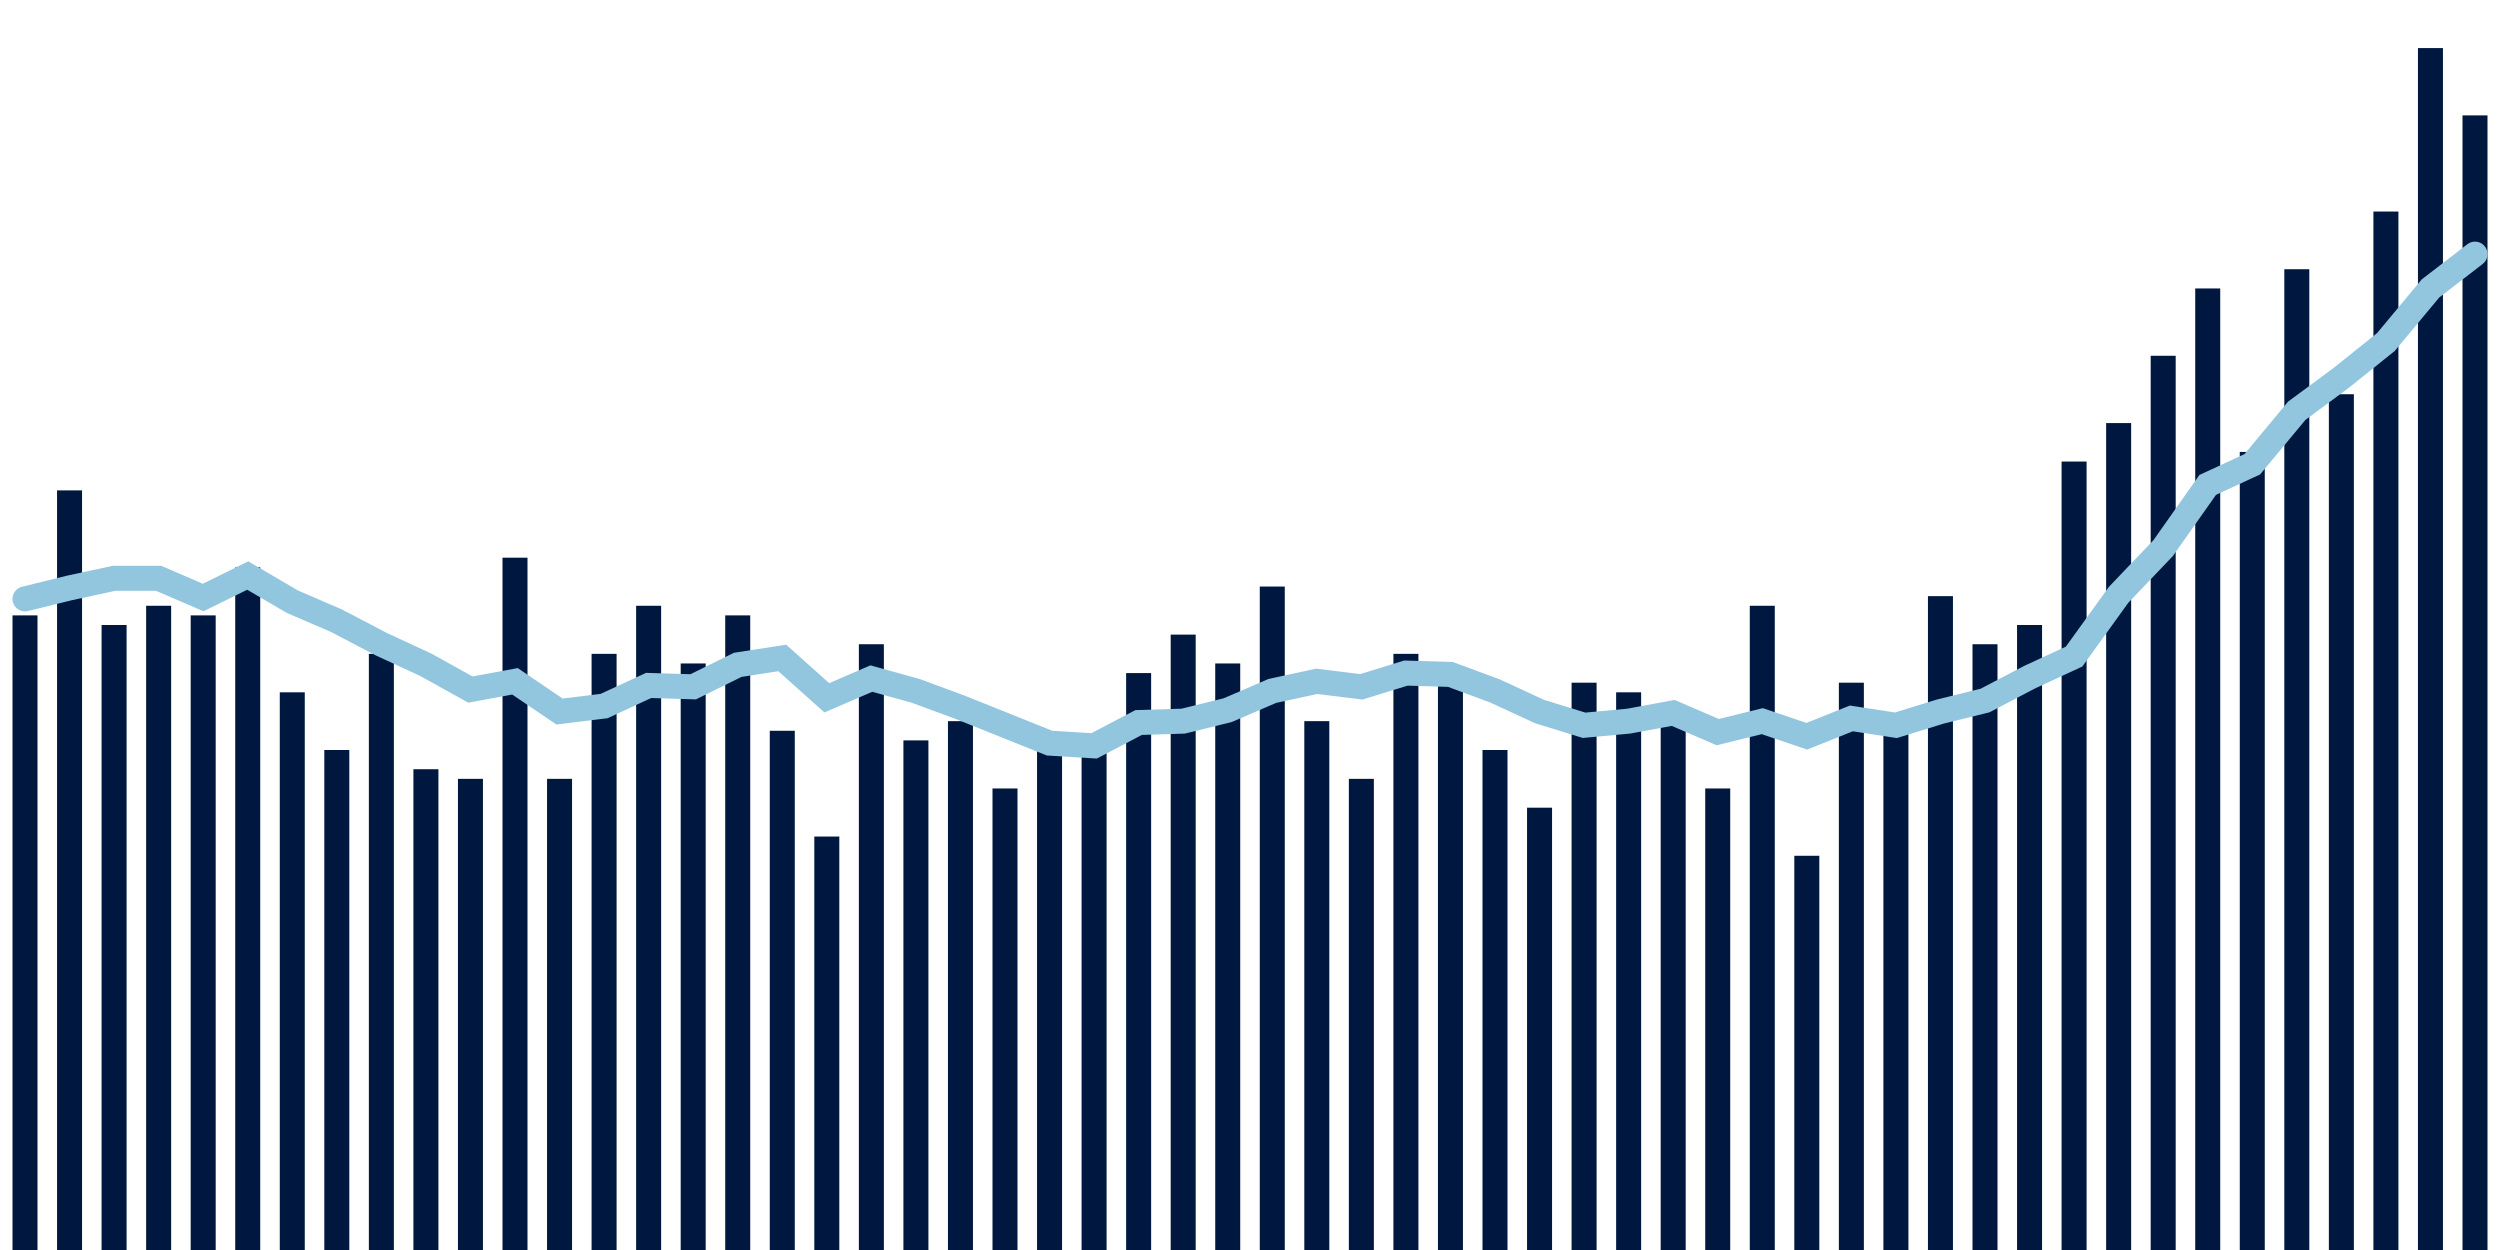 <svg meta="{&quot;DATA_PUBLISHED_DATE&quot;:&quot;2022-02-04&quot;,&quot;RENDER_DATE&quot;:&quot;2022-02-06&quot;,&quot;FIRST_DATE&quot;:&quot;2021-11-18&quot;,&quot;LAST_DATE&quot;:&quot;2022-01-12&quot;}" xmlns="http://www.w3.org/2000/svg" viewBox="0,0,200,100"><g transform="translate(0,0)"></g><g class="fg-bars death-date" fill="#00183f" stroke="none"><g><rect x="197" y="9.231" width="2" height="90.769" id="death-date-0"></rect></g><g><rect x="193.436" y="3.846" width="2" height="96.154" id="death-date-1"></rect></g><g><rect x="189.873" y="16.923" width="2" height="83.077" id="death-date-2"></rect></g><g><rect x="186.309" y="31.538" width="2" height="68.462" id="death-date-3"></rect></g><g><rect x="182.745" y="21.538" width="2" height="78.462" id="death-date-4"></rect></g><g><rect x="179.182" y="36.154" width="2" height="63.846" id="death-date-5"></rect></g><g><rect x="175.618" y="23.077" width="2" height="76.923" id="death-date-6"></rect></g><g><rect x="172.055" y="28.462" width="2" height="71.538" id="death-date-7"></rect></g><g><rect x="168.491" y="33.846" width="2" height="66.154" id="death-date-8"></rect></g><g><rect x="164.927" y="36.923" width="2" height="63.077" id="death-date-9"></rect></g><g><rect x="161.364" y="50" width="2" height="50" id="death-date-10"></rect></g><g><rect x="157.8" y="51.538" width="2" height="48.462" id="death-date-11"></rect></g><g><rect x="154.236" y="47.692" width="2" height="52.308" id="death-date-12"></rect></g><g><rect x="150.673" y="58.462" width="2" height="41.538" id="death-date-13"></rect></g><g><rect x="147.109" y="54.615" width="2" height="45.385" id="death-date-14"></rect></g><g><rect x="143.545" y="68.462" width="2" height="31.538" id="death-date-15"></rect></g><g><rect x="139.982" y="48.462" width="2" height="51.538" id="death-date-16"></rect></g><g><rect x="136.418" y="63.077" width="2" height="36.923" id="death-date-17"></rect></g><g><rect x="132.855" y="57.692" width="2" height="42.308" id="death-date-18"></rect></g><g><rect x="129.291" y="55.385" width="2" height="44.615" id="death-date-19"></rect></g><g><rect x="125.727" y="54.615" width="2" height="45.385" id="death-date-20"></rect></g><g><rect x="122.164" y="64.615" width="2" height="35.385" id="death-date-21"></rect></g><g><rect x="118.6" y="60" width="2" height="40" id="death-date-22"></rect></g><g><rect x="115.036" y="54.615" width="2" height="45.385" id="death-date-23"></rect></g><g><rect x="111.473" y="52.308" width="2" height="47.692" id="death-date-24"></rect></g><g><rect x="107.909" y="62.308" width="2" height="37.692" id="death-date-25"></rect></g><g><rect x="104.345" y="57.692" width="2" height="42.308" id="death-date-26"></rect></g><g><rect x="100.782" y="46.923" width="2" height="53.077" id="death-date-27"></rect></g><g><rect x="97.218" y="53.077" width="2" height="46.923" id="death-date-28"></rect></g><g><rect x="93.655" y="50.769" width="2" height="49.231" id="death-date-29"></rect></g><g><rect x="90.091" y="53.846" width="2" height="46.154" id="death-date-30"></rect></g><g><rect x="86.527" y="60" width="2" height="40" id="death-date-31"></rect></g><g><rect x="82.964" y="59.231" width="2" height="40.769" id="death-date-32"></rect></g><g><rect x="79.4" y="63.077" width="2" height="36.923" id="death-date-33"></rect></g><g><rect x="75.836" y="57.692" width="2" height="42.308" id="death-date-34"></rect></g><g><rect x="72.273" y="59.231" width="2" height="40.769" id="death-date-35"></rect></g><g><rect x="68.709" y="51.538" width="2" height="48.462" id="death-date-36"></rect></g><g><rect x="65.145" y="66.923" width="2" height="33.077" id="death-date-37"></rect></g><g><rect x="61.582" y="58.462" width="2" height="41.538" id="death-date-38"></rect></g><g><rect x="58.018" y="49.231" width="2" height="50.769" id="death-date-39"></rect></g><g><rect x="54.455" y="53.077" width="2" height="46.923" id="death-date-40"></rect></g><g><rect x="50.891" y="48.462" width="2" height="51.538" id="death-date-41"></rect></g><g><rect x="47.327" y="52.308" width="2" height="47.692" id="death-date-42"></rect></g><g><rect x="43.764" y="62.308" width="2" height="37.692" id="death-date-43"></rect></g><g><rect x="40.2" y="44.615" width="2" height="55.385" id="death-date-44"></rect></g><g><rect x="36.636" y="62.308" width="2" height="37.692" id="death-date-45"></rect></g><g><rect x="33.073" y="61.538" width="2" height="38.462" id="death-date-46"></rect></g><g><rect x="29.509" y="52.308" width="2" height="47.692" id="death-date-47"></rect></g><g><rect x="25.945" y="60" width="2" height="40" id="death-date-48"></rect></g><g><rect x="22.382" y="55.385" width="2" height="44.615" id="death-date-49"></rect></g><g><rect x="18.818" y="45.385" width="2" height="54.615" id="death-date-50"></rect></g><g><rect x="15.255" y="49.231" width="2" height="50.769" id="death-date-51"></rect></g><g><rect x="11.691" y="48.462" width="2" height="51.538" id="death-date-52"></rect></g><g><rect x="8.127" y="50" width="2" height="50" id="death-date-53"></rect></g><g><rect x="4.564" y="39.231" width="2" height="60.769" id="death-date-54"></rect></g><g><rect x="1" y="49.231" width="2" height="50.769" id="death-date-55"></rect></g></g><g class="fg-line death-date" fill="none" stroke="#92c5de" stroke-width="2" stroke-linecap="round"><path d="M198,20.33L194.436,23.077L190.873,27.363L187.309,30.22L183.745,32.857L180.182,37.143L176.618,38.791L173.055,43.846L169.491,47.582L165.927,52.527L162.364,54.176L158.8,56.044L155.236,56.923L151.673,58.022L148.109,57.473L144.545,58.901L140.982,57.692L137.418,58.571L133.855,57.033L130.291,57.692L126.727,58.022L123.164,56.923L119.6,55.275L116.036,53.956L112.473,53.846L108.909,54.945L105.345,54.505L101.782,55.275L98.218,56.813L94.655,57.692L91.091,57.802L87.527,59.67L83.964,59.451L80.4,58.022L76.836,56.593L73.273,55.275L69.709,54.286L66.145,55.824L62.582,52.637L59.018,53.187L55.455,54.945L51.891,54.835L48.327,56.484L44.764,56.923L41.2,54.505L37.636,55.165L34.073,53.187L30.509,51.538L26.945,49.67L23.382,48.132L19.818,46.044L16.255,47.802L12.691,46.264L9.127,46.264L5.564,47.033L2,47.912"></path></g></svg>